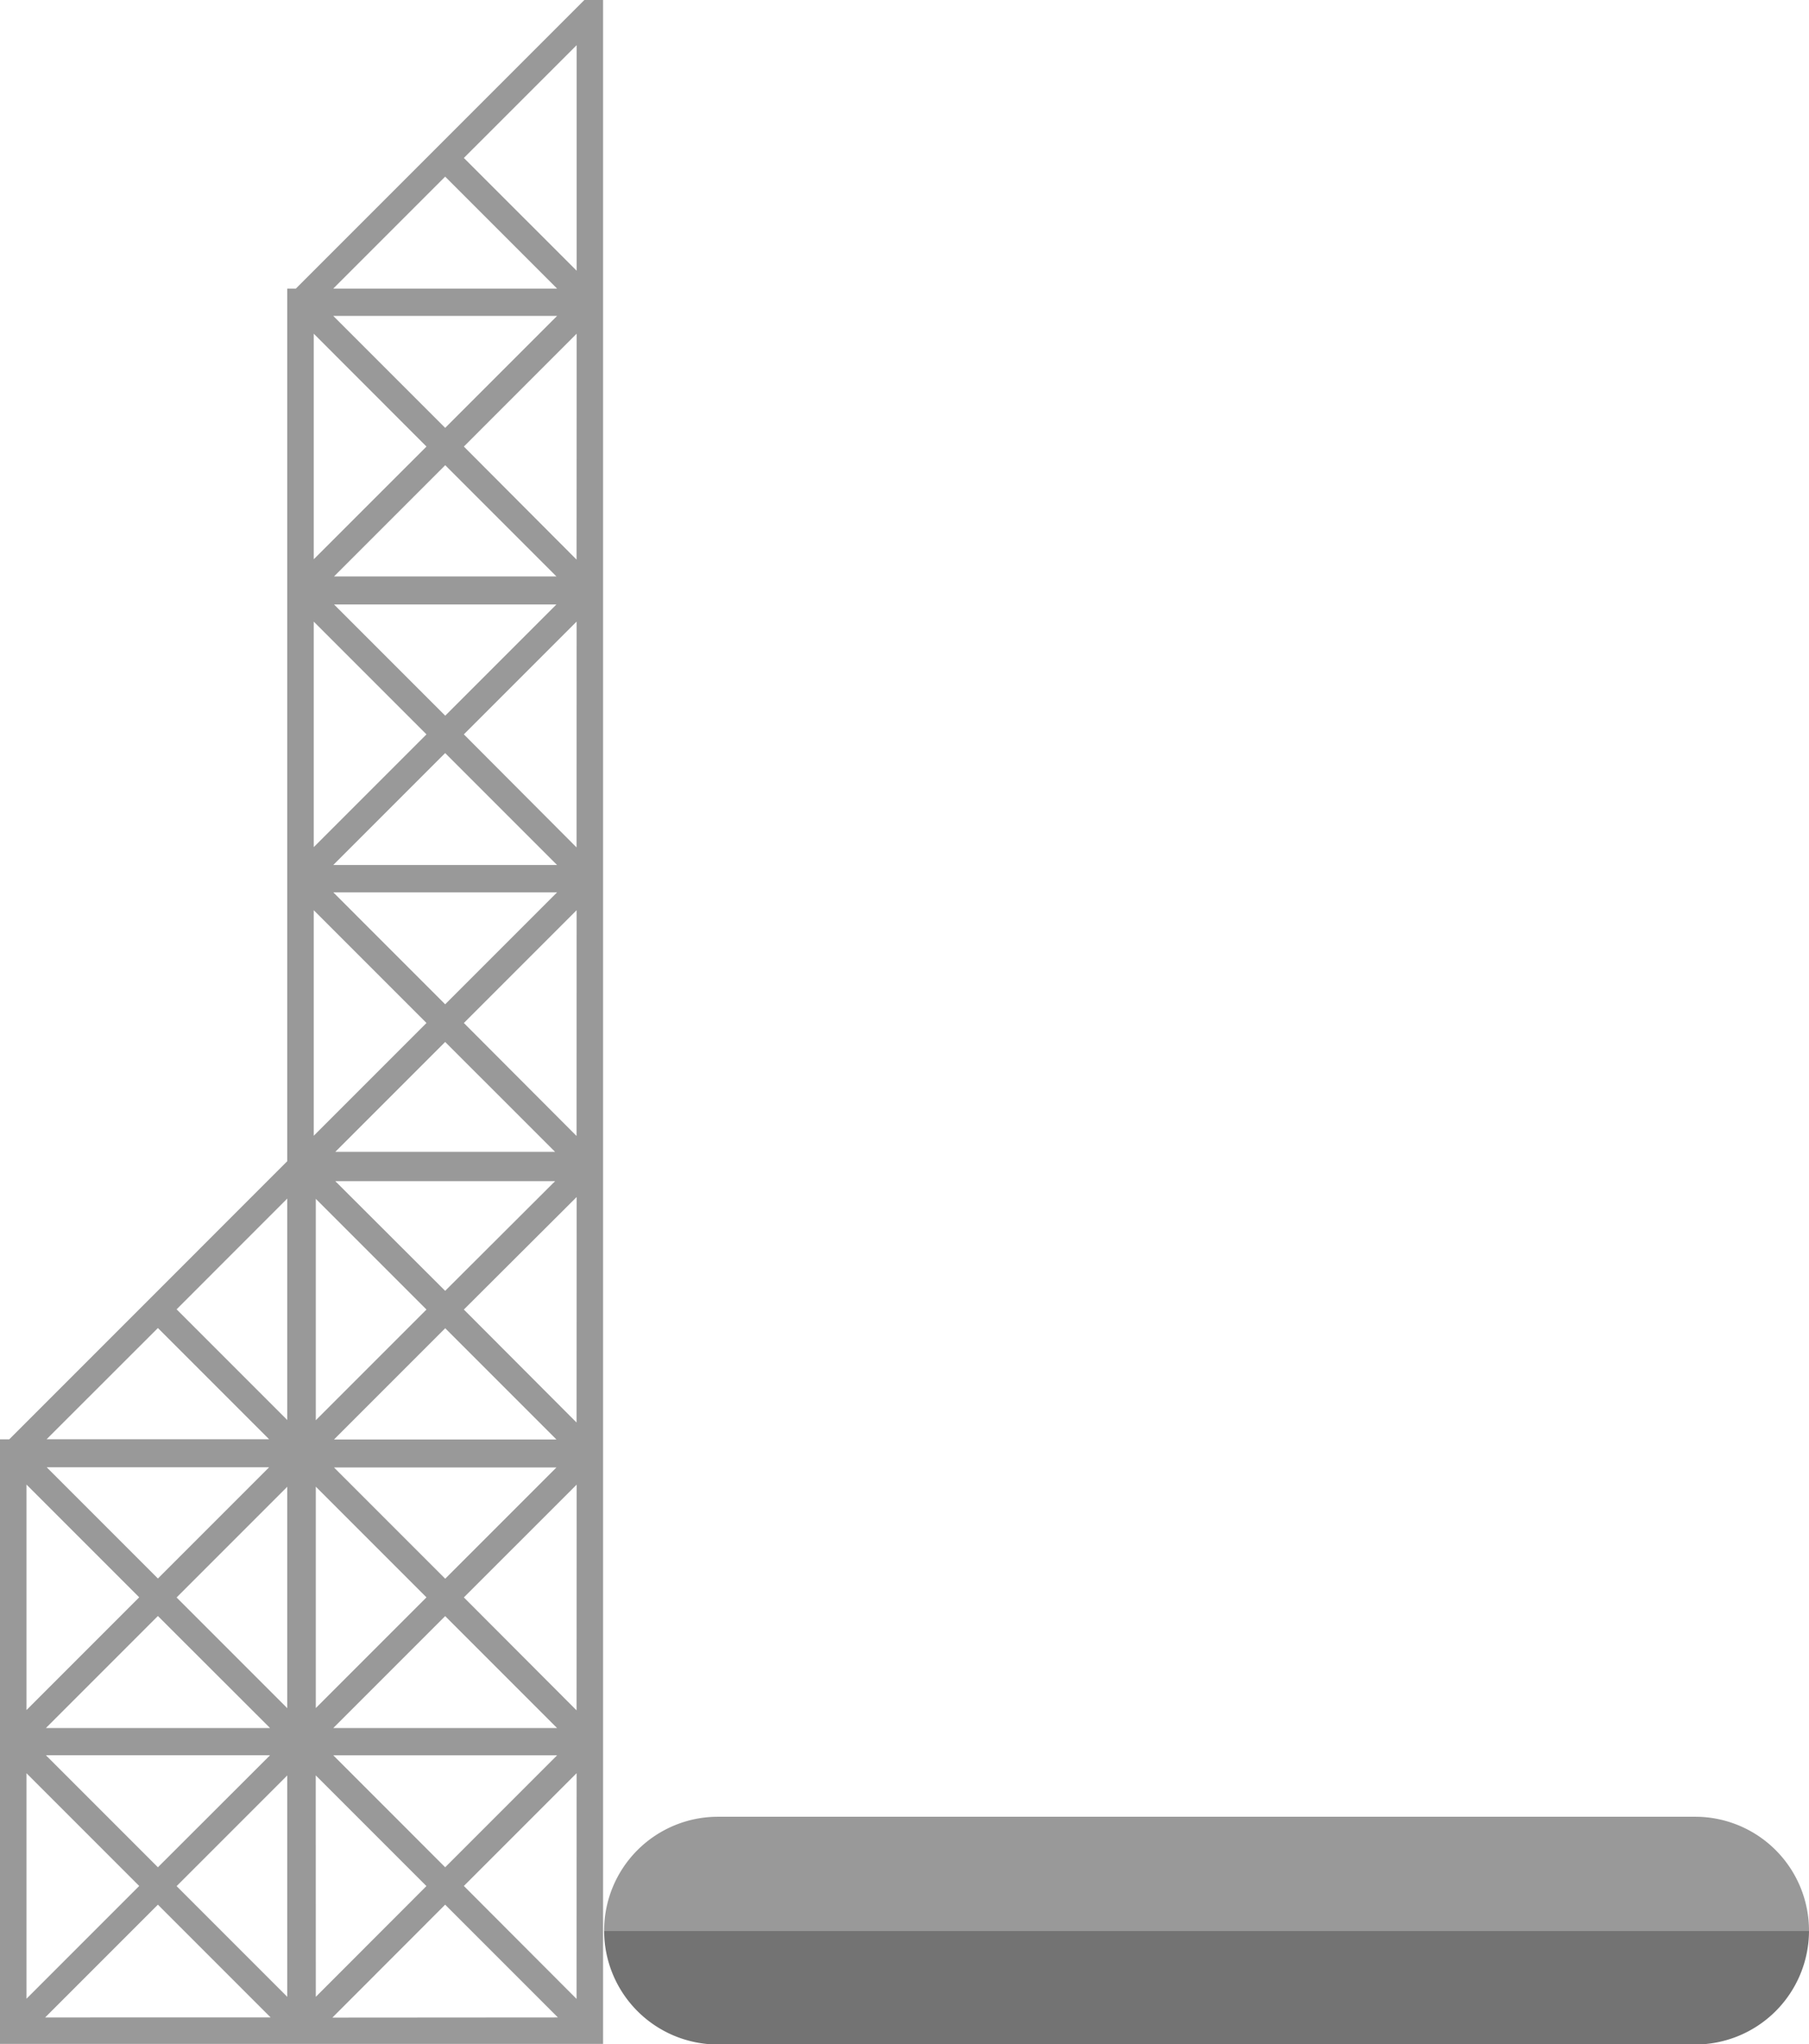 <svg xmlns="http://www.w3.org/2000/svg" viewBox="0 0 341.63 385.97"><defs><style>.cls-1{fill:#999;}.cls-2{fill:#737373;}</style></defs><title>tower</title><g id="Layer_2" data-name="Layer 2"><g id="Background"><g id="Tower"><path class="cls-1" d="M110.36,0l-5,5h0L84.07,26.29,67.85,42.51l-8.6,8.6h0l-3.38,3.38H54.25V219.23l-3.15,3.15h0L29.82,243.67,13.6,259.89,5,268.49H5l-3.26,3.26H0V385.89H113.89V0ZM108.9,8.53V51.11L87.6,29.82ZM59.25,214.43V171.85l21.29,21.29Zm.39,11.91,20.9,20.9-20.9,20.9Zm0,54.34,20.9,20.9-20.9,20.9Zm3.3,45.57,21.13-21.13,21.13,21.13Zm42.27,5.15L84.07,352.54,62.94,331.4ZM63.08,277.06h42l-21,21Zm0-5.29,21-21,21,21ZM63.32,223h41.51L84.07,243.71Zm0-5.53,20.75-20.75,20.76,20.75Zm-.38-49h42.27L84.07,189.61Zm-3.69-8.53V117.36l21.29,21.29Zm3.69,3.37,21.13-21.13,21.13,21.13Zm.14-49.19h42l-21,21Zm0-5.29,21-21,21,21Zm-3.83-3.24V63L80.54,84.31Zm-5,120.7v41.81l-20.9-20.9ZM29.82,250.73l21,21H8.8Zm21,26.29-21,21-21-21ZM8.67,326.25,29.82,305.1,51,326.25ZM51,331.39,29.82,352.54,8.67,331.39ZM5,322.86V280.28l21.29,21.29Zm0,11.92,21.29,21.29L5,377.36Zm3.53,46.11L29.82,359.6l21.29,21.29ZM54.25,377l-20.9-20.9,20.9-20.9Zm0-54.5-20.9-20.9,20.9-20.9Zm5.38,12.69,20.9,20.9L59.64,377Zm3.14,45.73L84.07,359.6l21.29,21.29Zm46.11-3.53L87.6,356.07l21.29-21.29Zm0-54.48L87.6,301.59,108.9,280.3Zm0-54.34L87.6,247.24,108.9,226Zm0-54.1L87.6,193.14l21.29-21.29Zm0-54.48L87.6,138.65l21.29-21.29Zm0-54.34L87.6,84.31,108.9,63ZM84.07,80.78,62.93,59.64h42.28ZM62.93,54.49,84.07,33.35l21.14,21.14Z"/><g id="Pad"><path class="cls-1" d="M320.13,343H135.59a21.5,21.5,0,0,0-21.5,21.5H341.63A21.5,21.5,0,0,0,320.13,343Z"/><path class="cls-2" d="M135.59,386H320.13a21.5,21.5,0,0,0,21.5-21.5H114.09A21.5,21.5,0,0,0,135.59,386Z"/></g></g></g></g></svg>